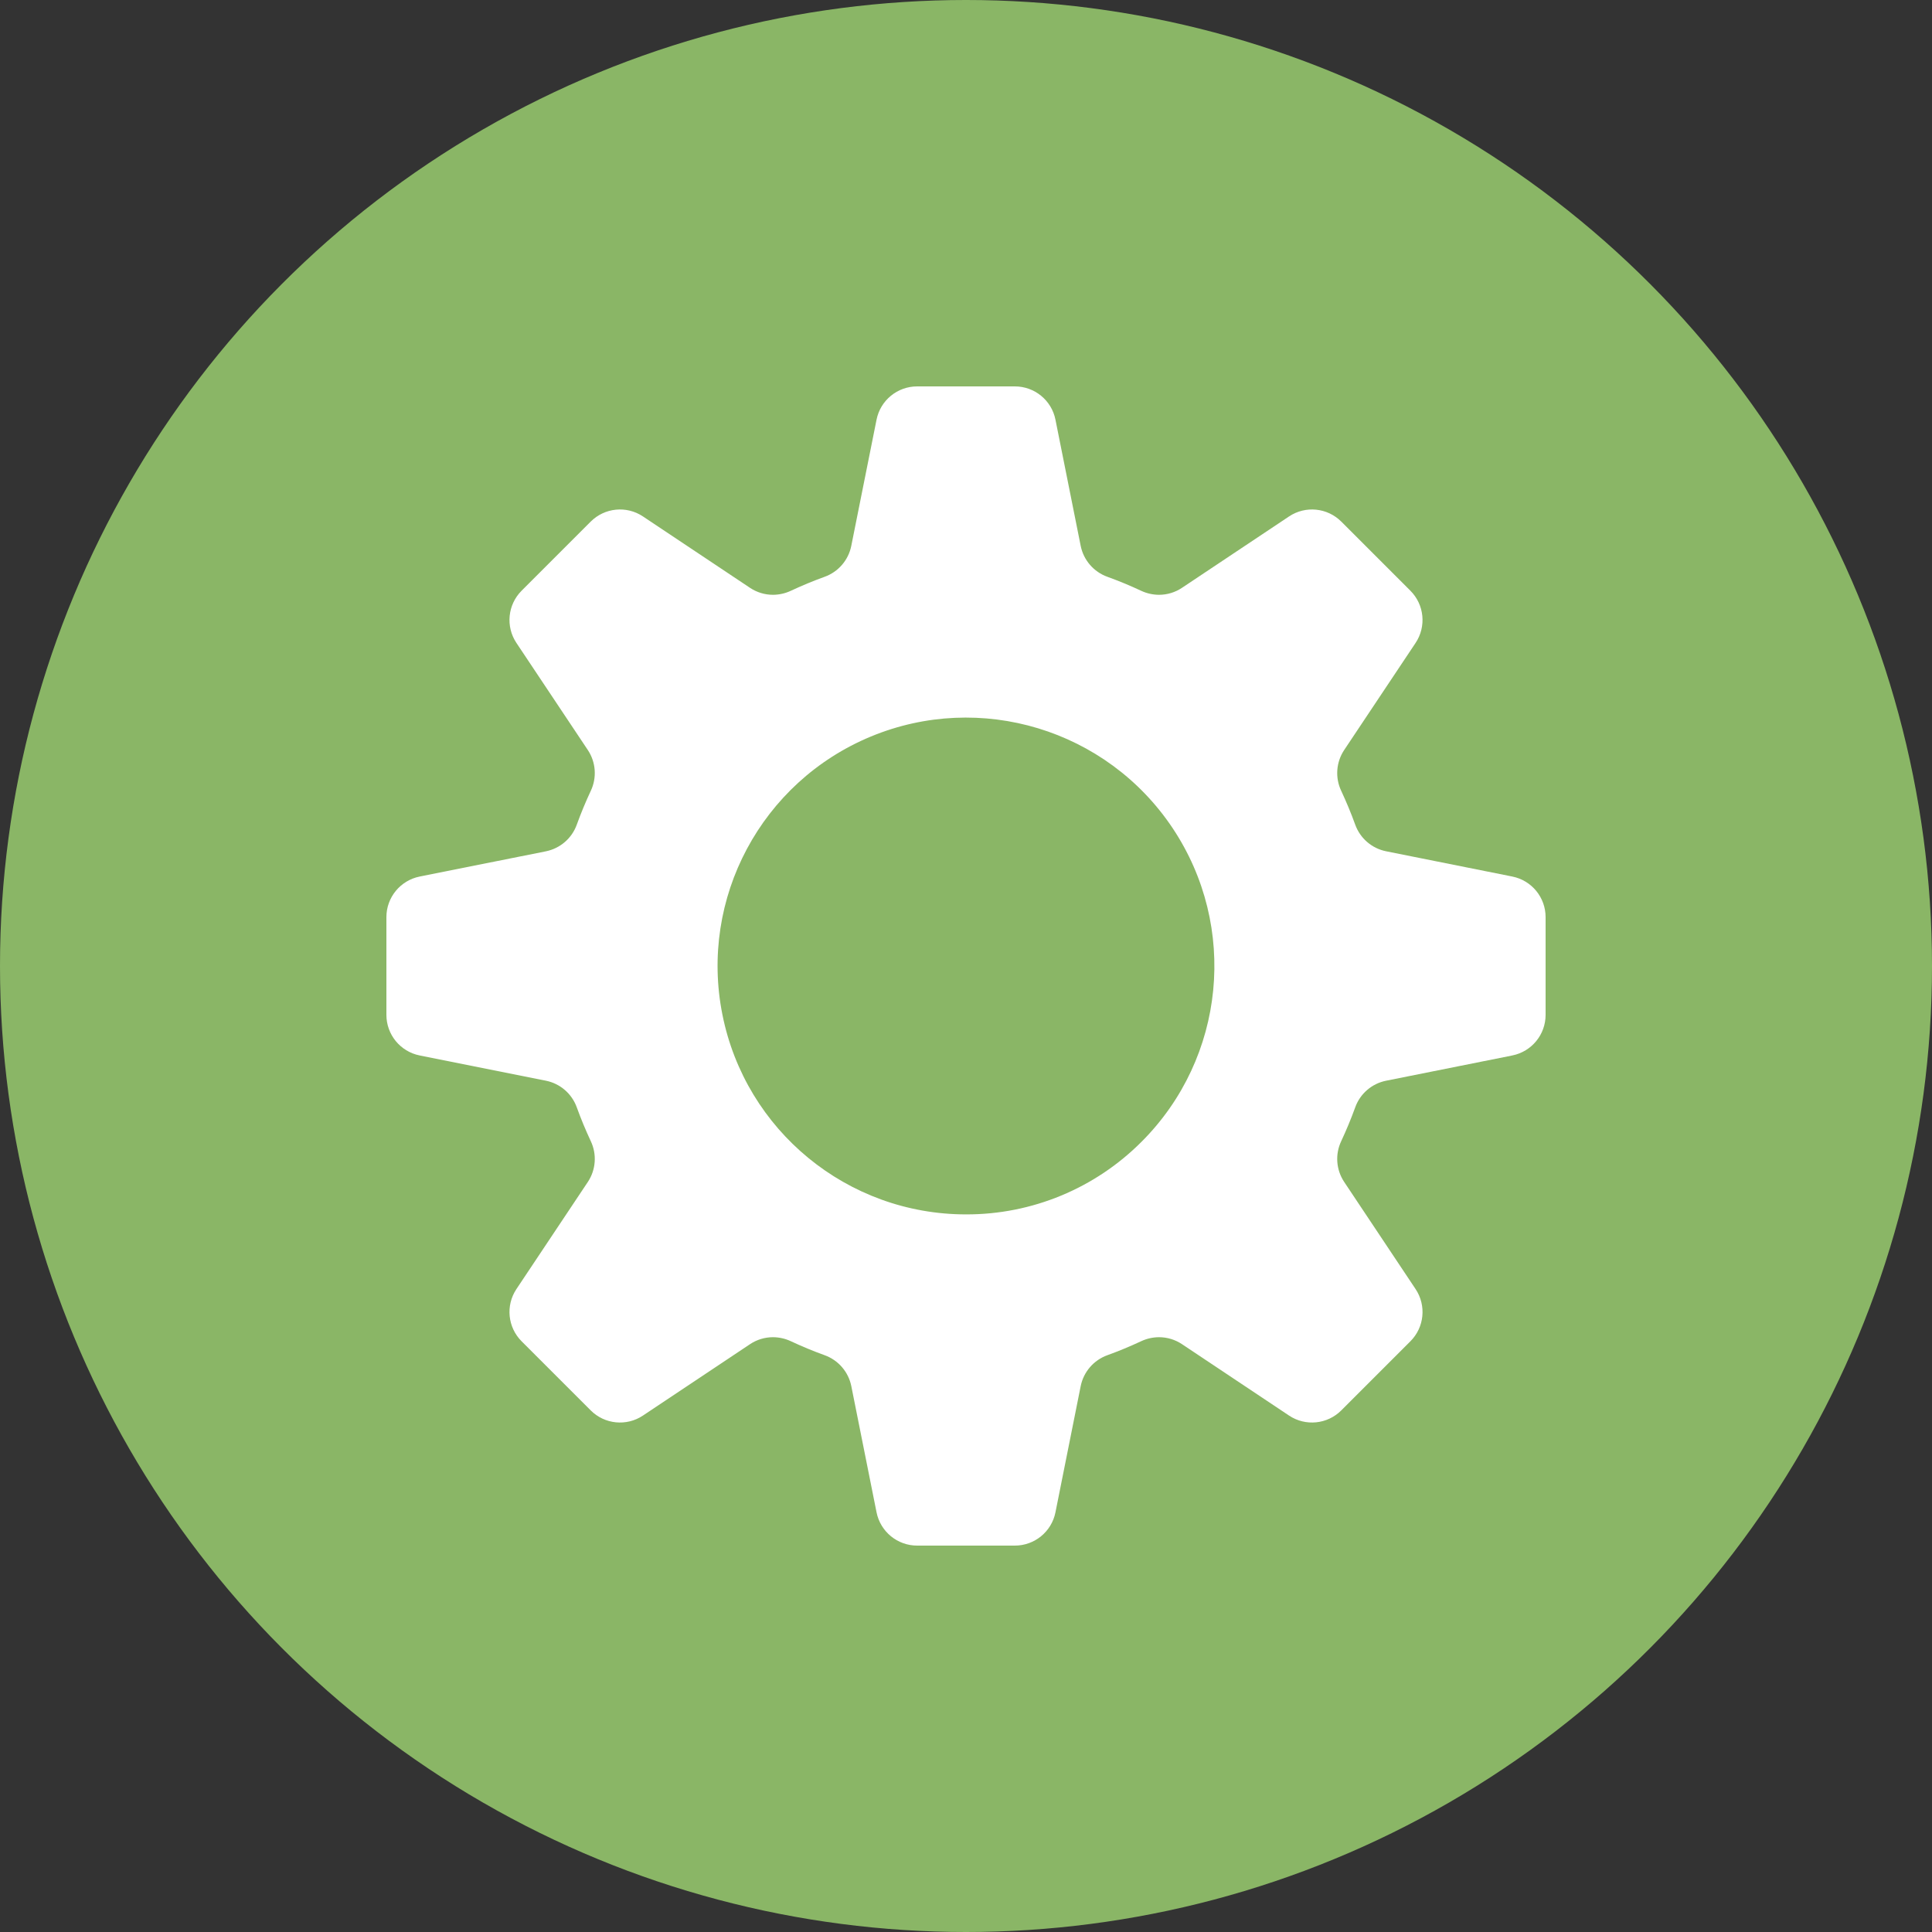 <?xml version="1.0" encoding="UTF-8"?>
<svg width="60px" height="60px" viewBox="0 0 60 60" version="1.1" xmlns="http://www.w3.org/2000/svg" xmlns:xlink="http://www.w3.org/1999/xlink">
    <rect x="0" y="0" width="60" height="60" fill="#333333" stroke="none"/>
    <title>应用所属系统</title>
    <g id="应用(未完成)" stroke="none" stroke-width="1" fill="none" fill-rule="evenodd">
        <g id="项目成员-权限交互" transform="translate(-825, -599)" fill-rule="nonzero">
            <g id="编组-7" transform="translate(807, 599)">
                <g id="应用所属系统" transform="translate(18, 0)">
                    <circle id="椭圆形" fill="#8AB666" cx="30" cy="30" r="30"></circle>
                    <g id="xitong" transform="translate(12, 12)" fill="#FFFFFF">
                        <path d="M19.518,0 L16.482,0 C15.87,0 15.342,0.432 15.222,1.033 L14.437,4.954 C14.348,5.397 14.034,5.76 13.609,5.913 C13.252,6.042 12.902,6.188 12.559,6.348 C12.386,6.429 12.197,6.471 12.006,6.472 C11.753,6.472 11.505,6.397 11.294,6.257 L7.967,4.038 C7.457,3.698 6.778,3.766 6.345,4.199 L4.199,6.345 C3.766,6.778 3.698,7.457 4.038,7.967 L6.257,11.295 C6.506,11.671 6.541,12.151 6.348,12.559 C6.188,12.901 6.043,13.251 5.913,13.609 C5.761,14.034 5.397,14.348 4.955,14.438 L1.033,15.222 C0.433,15.342 0,15.87 0,16.482 L0,19.517 C0,20.13 0.432,20.658 1.033,20.778 L4.954,21.562 C5.397,21.652 5.76,21.966 5.913,22.391 C6.042,22.748 6.188,23.098 6.348,23.441 C6.541,23.849 6.506,24.329 6.257,24.705 L4.038,28.033 C3.698,28.543 3.766,29.222 4.199,29.655 L6.345,31.801 C6.778,32.234 7.457,32.302 7.967,31.962 L11.295,29.743 C11.505,29.603 11.753,29.528 12.006,29.528 C12.197,29.529 12.386,29.571 12.559,29.652 C12.901,29.812 13.251,29.958 13.609,30.087 C14.034,30.24 14.348,30.603 14.438,31.046 L15.222,34.967 C15.342,35.567 15.87,36 16.482,36 L19.517,36 C20.13,36 20.658,35.568 20.778,34.967 L21.562,31.046 C21.652,30.603 21.966,30.24 22.391,30.087 C22.748,29.958 23.098,29.812 23.441,29.652 C23.614,29.571 23.803,29.529 23.994,29.528 C24.247,29.528 24.495,29.603 24.706,29.743 L28.033,31.962 C28.543,32.302 29.222,32.234 29.655,31.801 L31.801,29.655 C32.235,29.222 32.302,28.543 31.962,28.033 L29.744,24.705 C29.494,24.329 29.459,23.849 29.652,23.441 C29.812,23.099 29.957,22.749 30.087,22.391 C30.239,21.966 30.603,21.652 31.045,21.563 L34.966,20.778 C35.567,20.658 36,20.131 36,19.518 L36,16.482 C36,15.87 35.568,15.342 34.967,15.222 L31.046,14.437 C30.603,14.348 30.24,14.034 30.087,13.609 C29.958,13.252 29.812,12.902 29.652,12.559 C29.459,12.151 29.494,11.671 29.743,11.295 L31.962,7.967 C32.302,7.457 32.234,6.778 31.801,6.345 L29.655,4.199 C29.222,3.766 28.543,3.698 28.033,4.038 L24.705,6.257 C24.495,6.397 24.247,6.472 23.994,6.472 C23.803,6.471 23.614,6.429 23.441,6.348 C23.099,6.188 22.749,6.042 22.391,5.913 C21.966,5.76 21.652,5.397 21.562,4.954 L20.778,1.033 C20.658,0.432 20.13,0 19.518,0 Z M18,25.714 C14.32,25.714 11.152,23.115 10.434,19.505 C9.715,15.896 11.647,12.282 15.047,10.873 C18.447,9.465 22.369,10.654 24.414,13.714 C26.458,16.774 26.057,20.852 23.455,23.455 C22.011,24.906 20.047,25.72 18,25.714 L18,25.714 Z" id="形状"></path>
                    </g>
                </g>
            </g>
        </g>
    </g>
</svg>
